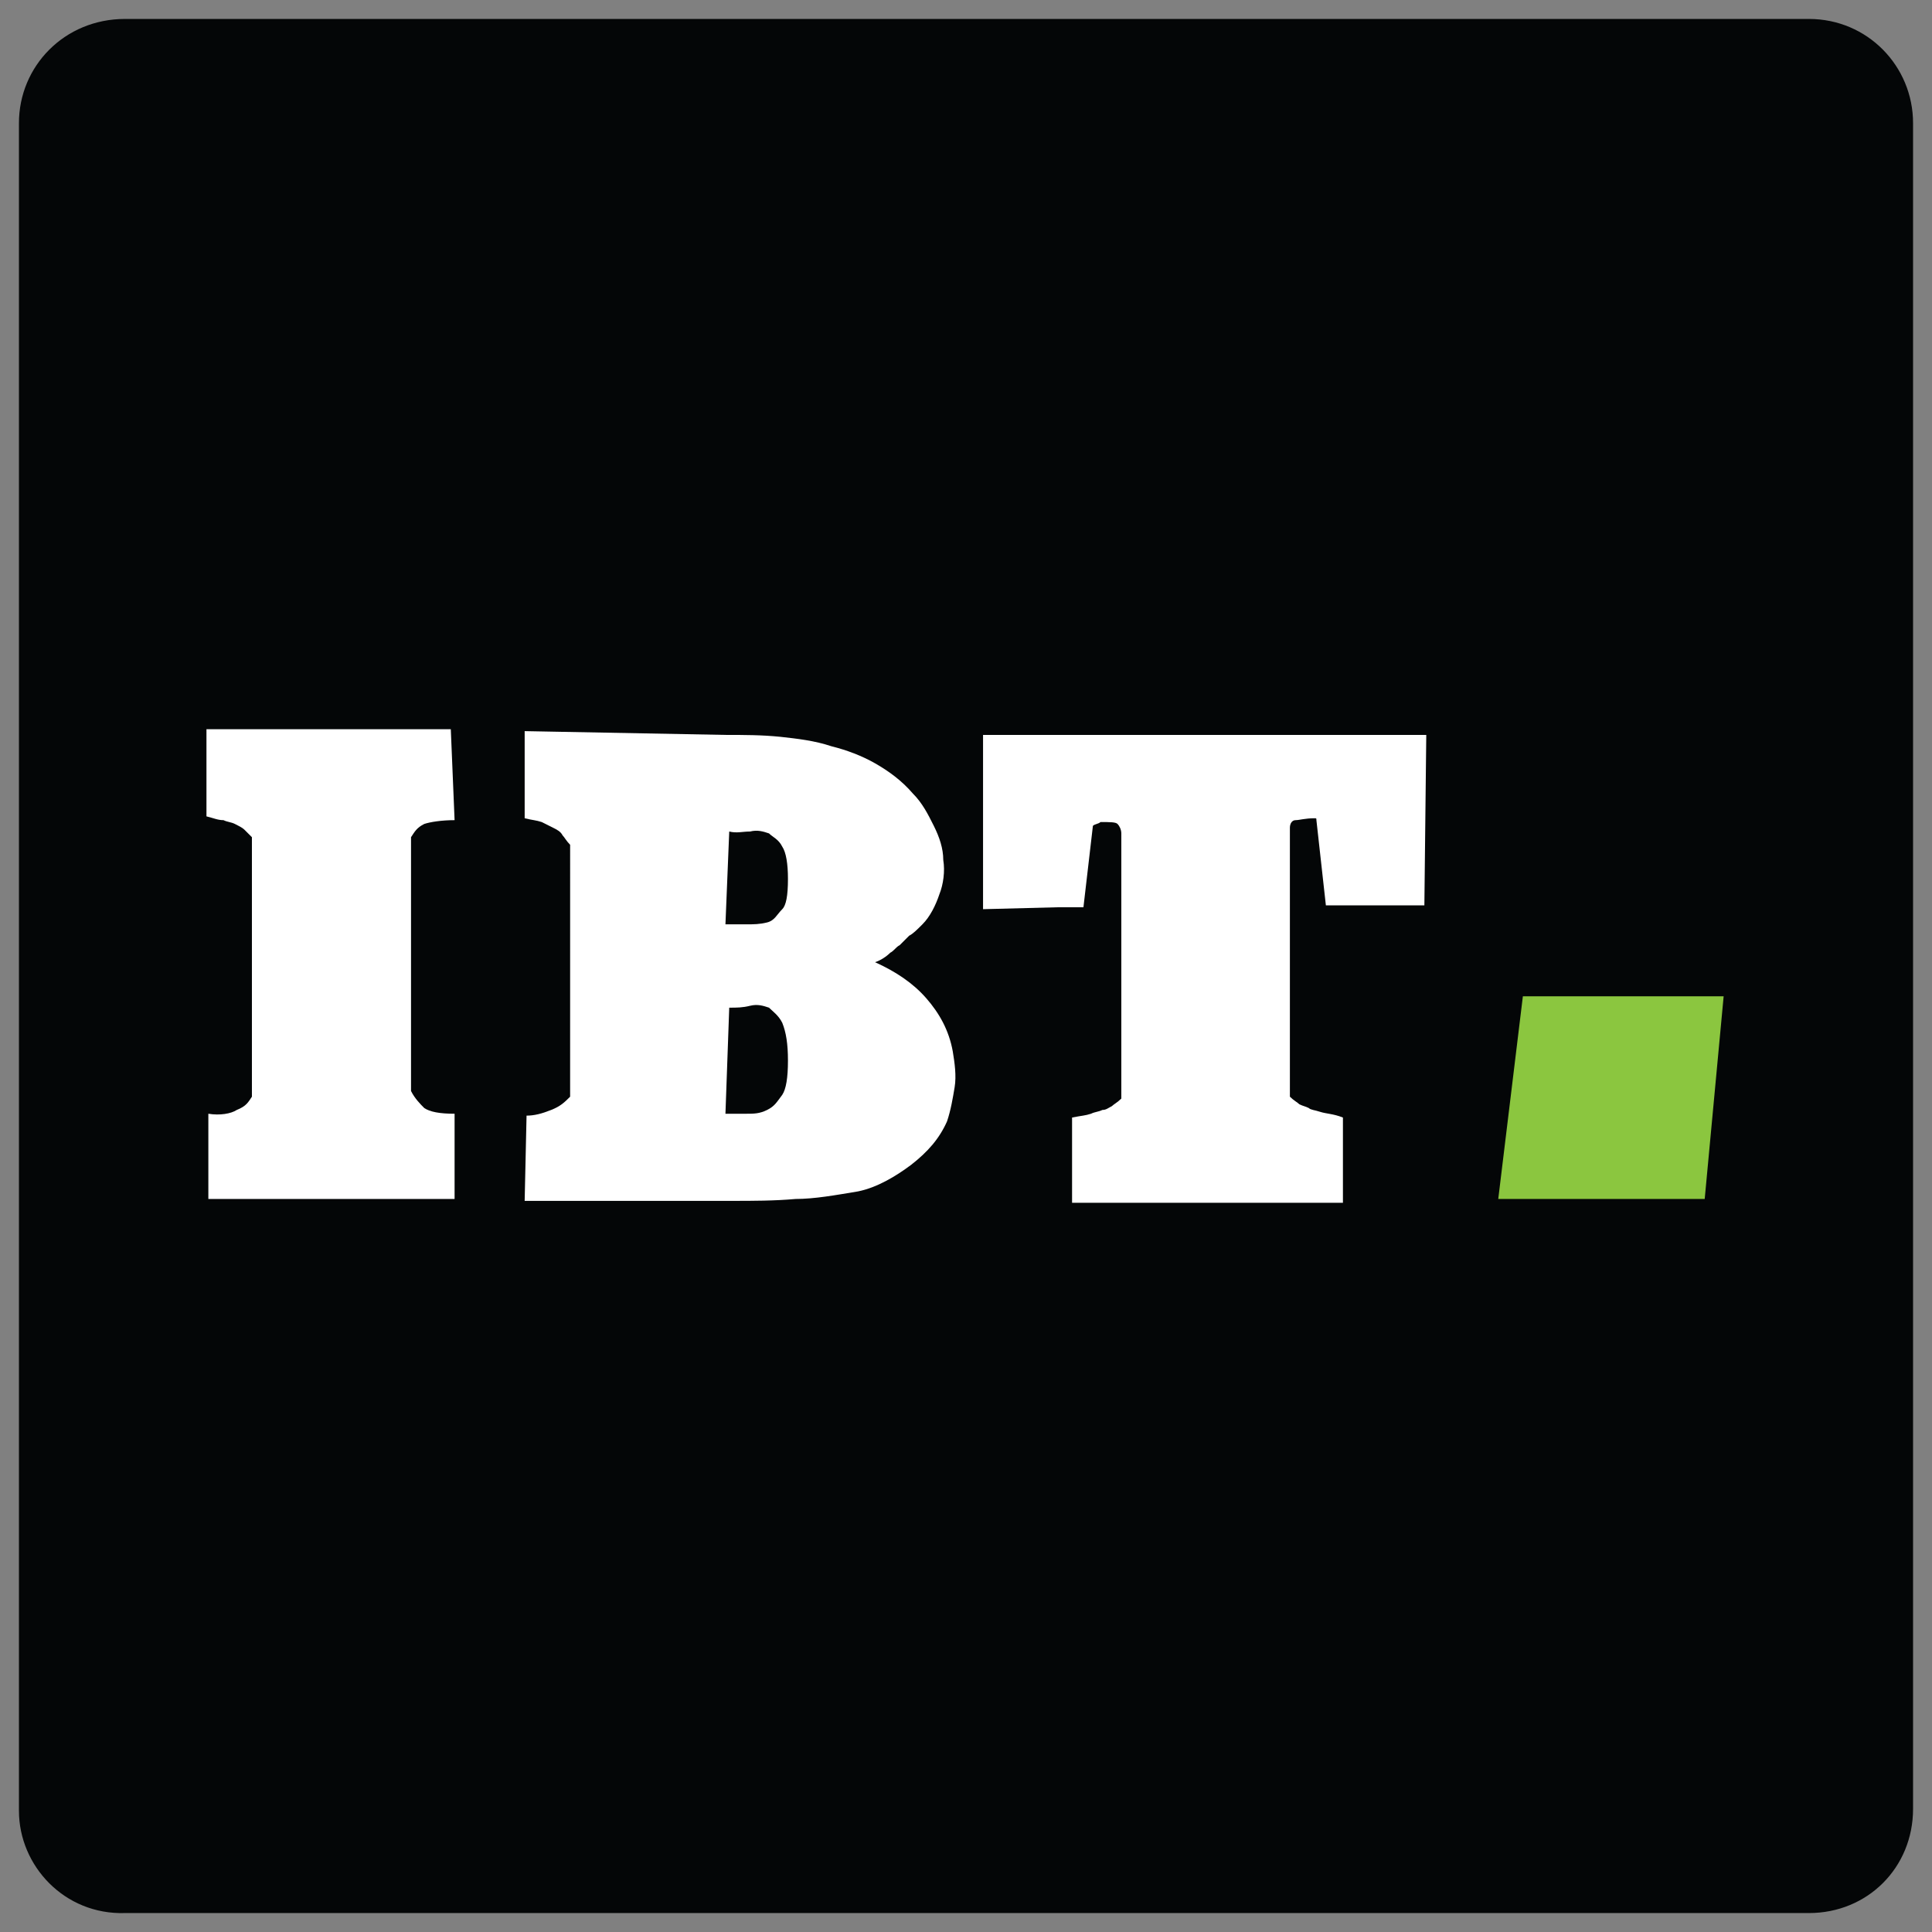 <?xml version="1.0" encoding="utf-8"?>
<!-- Generator: Adobe Illustrator 22.1.0, SVG Export Plug-In . SVG Version: 6.00 Build 0)  -->
<svg version="1.1" id="Layer_1" xmlns="http://www.w3.org/2000/svg" xmlns:xlink="http://www.w3.org/1999/xlink" x="0px" y="0px"
	 viewBox="0 0 102 102" enable-background="new 0 0 102 102" xml:space="preserve">
<rect x="0" y="0" width="102" height="102" fill="#808080" stroke="none"/>
<g>
	<g>
		<g>
			<path id="path-0_1_" fill="#040607" d="M6.6,1h88.9c3.1,0,5.5,2.5,5.5,5.5v89c0,3.1-2.4,5.5-5.5,5.5H6.6C3.4,101.1,1,98.5,1,95.6
				V6.5C1,3.5,3.4,1,6.6,1z"/>
		</g>
	</g>
	<g>
		<path fill="#FFFFFF" d="M24,43.3c-0.7,0-1.3,0.1-1.6,0.2c-0.4,0.2-0.5,0.4-0.7,0.7v13.4c0.2,0.4,0.5,0.7,0.7,0.9
			c0.3,0.2,0.8,0.3,1.6,0.3v4.5H11v-4.5c0.6,0.1,1.2,0,1.5-0.2c0.5-0.2,0.6-0.4,0.8-0.7V44.2c-0.2-0.2-0.3-0.3-0.4-0.4
			c-0.1-0.1-0.3-0.2-0.5-0.3c-0.2-0.1-0.4-0.1-0.6-0.2c-0.3,0-0.5-0.1-0.9-0.2v-4.6h12.9L24,43.3L24,43.3z"/>
		<path fill="#FFFFFF" d="M38.3,38.8c1,0,1.9,0,2.9,0.1c0.9,0.1,1.8,0.2,2.7,0.5c0.8,0.2,1.6,0.5,2.3,0.9c0.7,0.4,1.4,0.9,2,1.6
			c0.5,0.5,0.8,1.1,1.1,1.7c0.3,0.6,0.5,1.2,0.5,1.8c0.1,0.6,0,1.3-0.2,1.8c-0.2,0.6-0.5,1.2-0.9,1.6c-0.3,0.3-0.5,0.5-0.7,0.6
			c-0.2,0.2-0.3,0.3-0.5,0.5c-0.2,0.1-0.3,0.3-0.5,0.4c-0.2,0.2-0.5,0.4-0.8,0.5c1.1,0.5,2,1.1,2.7,1.9c0.7,0.8,1.2,1.7,1.4,2.8
			c0.1,0.6,0.2,1.3,0.1,1.9c-0.1,0.6-0.2,1.2-0.4,1.8c-0.4,0.9-1,1.6-1.9,2.3c-0.8,0.6-1.8,1.2-2.8,1.4c-1.2,0.2-2.3,0.4-3.3,0.4
			c-1.1,0.1-2.3,0.1-3.3,0.1h-11l0.1-4.5c0.4,0,0.8-0.1,1.3-0.3c0.5-0.2,0.7-0.4,1-0.7V44.6c-0.2-0.2-0.3-0.4-0.4-0.5
			c-0.1-0.2-0.3-0.3-0.5-0.4c-0.2-0.1-0.4-0.2-0.6-0.3c-0.3-0.1-0.5-0.1-0.9-0.2v-4.6L38.3,38.8L38.3,38.8z M41.6,46.4
			c0-0.8-0.1-1.4-0.3-1.7c-0.2-0.4-0.5-0.5-0.7-0.7c-0.3-0.1-0.6-0.2-1-0.1c-0.4,0-0.7,0.1-1.1,0l-0.2,4.9c0.4,0,0.7,0,1.1,0
			s0.7,0,1.1-0.1s0.5-0.4,0.8-0.7C41.5,47.8,41.6,47.3,41.6,46.4z M41.6,56c0-0.9-0.1-1.5-0.3-2c-0.2-0.4-0.5-0.6-0.7-0.8
			c-0.3-0.1-0.6-0.2-1-0.1c-0.4,0.1-0.7,0.1-1.1,0.1l-0.2,5.6c0.4,0,0.7,0,1.1,0s0.7,0,1.1-0.2c0.4-0.2,0.5-0.4,0.8-0.8
			C41.5,57.5,41.6,56.9,41.6,56z"/>
		<path fill="#FFFFFF" d="M75.3,38.8H51.9V48l3.9-0.1l0,0h1.4l0.5-4.3c0.1-0.1,0.3-0.1,0.4-0.2c0.5,0,0.8,0,0.9,0.1
			c0.1,0.1,0.2,0.3,0.2,0.5v14c-0.2,0.2-0.4,0.3-0.5,0.4c-0.2,0.1-0.3,0.2-0.5,0.2c-0.2,0.1-0.4,0.1-0.6,0.2c-0.3,0.1-0.5,0.1-1,0.2
			v4.5h14.3v-4.5c-0.5-0.2-0.9-0.2-1.2-0.3c-0.3-0.1-0.5-0.1-0.6-0.2c-0.2-0.1-0.3-0.1-0.5-0.2c-0.1-0.1-0.3-0.2-0.5-0.4V43.7
			c0-0.2,0.1-0.4,0.3-0.4s0.5-0.1,1-0.1c0.1,0,0.1,0,0.1,0.1l0.5,4.5h1.4l0,0h3.8L75.3,38.8L75.3,38.8z"/>
		<polygon fill="#8BC63F" points="79.1,63.3 90,63.3 91,52.6 80.4,52.6 		"/>
	</g>
</g>
</svg>
